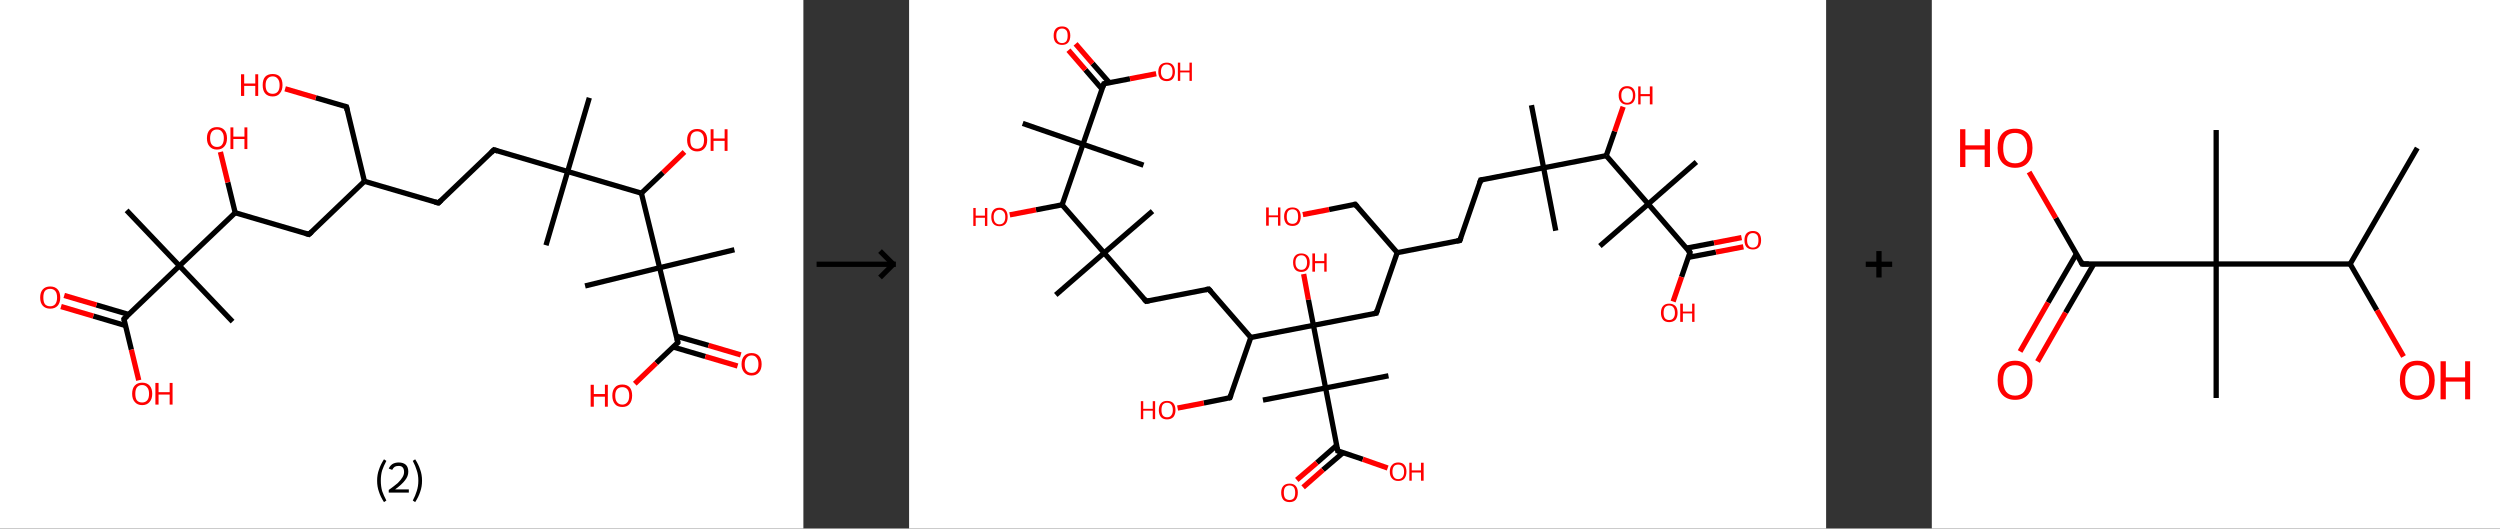 <?xml version='1.0' encoding='ASCII' standalone='yes'?>
<svg xmlns="http://www.w3.org/2000/svg" xmlns:xlink="http://www.w3.org/1999/xlink" version="1.1" width="946.0px" viewBox="0 0 946.0 200.0" height="200.0px">
  <rect x="0" y="0" width="946.0" height="200.0" fill="#333333" stroke="none"/>
  <g>
    <g transform="translate(0, 0) scale(1 1) "><!-- END OF HEADER -->
<rect style="opacity:1.0;fill:#FFFFFF;stroke:none" width="304.0" height="200.0" x="0.0" y="0.0"> </rect>
<path class="bond-0 atom-0 atom-1" d="M 223.0,37.0 L 214.8,64.9" style="fill:none;fill-rule:evenodd;stroke:#000000;stroke-width:2.0px;stroke-linecap:butt;stroke-linejoin:miter;stroke-opacity:1"/>
<path class="bond-1 atom-1 atom-2" d="M 214.8,64.9 L 206.6,92.8" style="fill:none;fill-rule:evenodd;stroke:#000000;stroke-width:2.0px;stroke-linecap:butt;stroke-linejoin:miter;stroke-opacity:1"/>
<path class="bond-2 atom-1 atom-3" d="M 214.8,64.9 L 186.9,56.7" style="fill:none;fill-rule:evenodd;stroke:#000000;stroke-width:2.0px;stroke-linecap:butt;stroke-linejoin:miter;stroke-opacity:1"/>
<path class="bond-3 atom-3 atom-4" d="M 186.9,56.7 L 165.9,76.8" style="fill:none;fill-rule:evenodd;stroke:#000000;stroke-width:2.0px;stroke-linecap:butt;stroke-linejoin:miter;stroke-opacity:1"/>
<path class="bond-4 atom-4 atom-5" d="M 165.9,76.8 L 137.9,68.6" style="fill:none;fill-rule:evenodd;stroke:#000000;stroke-width:2.0px;stroke-linecap:butt;stroke-linejoin:miter;stroke-opacity:1"/>
<path class="bond-5 atom-5 atom-6" d="M 137.9,68.6 L 131.1,40.4" style="fill:none;fill-rule:evenodd;stroke:#000000;stroke-width:2.0px;stroke-linecap:butt;stroke-linejoin:miter;stroke-opacity:1"/>
<path class="bond-6 atom-6 atom-7" d="M 131.1,40.4 L 119.5,37.0" style="fill:none;fill-rule:evenodd;stroke:#000000;stroke-width:2.0px;stroke-linecap:butt;stroke-linejoin:miter;stroke-opacity:1"/>
<path class="bond-6 atom-6 atom-7" d="M 119.5,37.0 L 107.9,33.6" style="fill:none;fill-rule:evenodd;stroke:#FF0000;stroke-width:2.0px;stroke-linecap:butt;stroke-linejoin:miter;stroke-opacity:1"/>
<path class="bond-7 atom-5 atom-8" d="M 137.9,68.6 L 116.9,88.7" style="fill:none;fill-rule:evenodd;stroke:#000000;stroke-width:2.0px;stroke-linecap:butt;stroke-linejoin:miter;stroke-opacity:1"/>
<path class="bond-8 atom-8 atom-9" d="M 116.9,88.7 L 89.0,80.5" style="fill:none;fill-rule:evenodd;stroke:#000000;stroke-width:2.0px;stroke-linecap:butt;stroke-linejoin:miter;stroke-opacity:1"/>
<path class="bond-9 atom-9 atom-10" d="M 89.0,80.5 L 86.2,69.0" style="fill:none;fill-rule:evenodd;stroke:#000000;stroke-width:2.0px;stroke-linecap:butt;stroke-linejoin:miter;stroke-opacity:1"/>
<path class="bond-9 atom-9 atom-10" d="M 86.2,69.0 L 83.4,57.5" style="fill:none;fill-rule:evenodd;stroke:#FF0000;stroke-width:2.0px;stroke-linecap:butt;stroke-linejoin:miter;stroke-opacity:1"/>
<path class="bond-10 atom-9 atom-11" d="M 89.0,80.5 L 67.9,100.6" style="fill:none;fill-rule:evenodd;stroke:#000000;stroke-width:2.0px;stroke-linecap:butt;stroke-linejoin:miter;stroke-opacity:1"/>
<path class="bond-11 atom-11 atom-12" d="M 67.9,100.6 L 88.0,121.7" style="fill:none;fill-rule:evenodd;stroke:#000000;stroke-width:2.0px;stroke-linecap:butt;stroke-linejoin:miter;stroke-opacity:1"/>
<path class="bond-12 atom-11 atom-13" d="M 67.9,100.6 L 47.9,79.6" style="fill:none;fill-rule:evenodd;stroke:#000000;stroke-width:2.0px;stroke-linecap:butt;stroke-linejoin:miter;stroke-opacity:1"/>
<path class="bond-13 atom-11 atom-14" d="M 67.9,100.6 L 46.9,120.7" style="fill:none;fill-rule:evenodd;stroke:#000000;stroke-width:2.0px;stroke-linecap:butt;stroke-linejoin:miter;stroke-opacity:1"/>
<path class="bond-14 atom-14 atom-15" d="M 48.7,119.0 L 36.5,115.4" style="fill:none;fill-rule:evenodd;stroke:#000000;stroke-width:2.0px;stroke-linecap:butt;stroke-linejoin:miter;stroke-opacity:1"/>
<path class="bond-14 atom-14 atom-15" d="M 36.5,115.4 L 24.3,111.8" style="fill:none;fill-rule:evenodd;stroke:#FF0000;stroke-width:2.0px;stroke-linecap:butt;stroke-linejoin:miter;stroke-opacity:1"/>
<path class="bond-14 atom-14 atom-15" d="M 47.5,123.2 L 35.3,119.6" style="fill:none;fill-rule:evenodd;stroke:#000000;stroke-width:2.0px;stroke-linecap:butt;stroke-linejoin:miter;stroke-opacity:1"/>
<path class="bond-14 atom-14 atom-15" d="M 35.3,119.6 L 23.1,116.0" style="fill:none;fill-rule:evenodd;stroke:#FF0000;stroke-width:2.0px;stroke-linecap:butt;stroke-linejoin:miter;stroke-opacity:1"/>
<path class="bond-15 atom-14 atom-16" d="M 46.9,120.7 L 49.7,132.3" style="fill:none;fill-rule:evenodd;stroke:#000000;stroke-width:2.0px;stroke-linecap:butt;stroke-linejoin:miter;stroke-opacity:1"/>
<path class="bond-15 atom-14 atom-16" d="M 49.7,132.3 L 52.5,143.9" style="fill:none;fill-rule:evenodd;stroke:#FF0000;stroke-width:2.0px;stroke-linecap:butt;stroke-linejoin:miter;stroke-opacity:1"/>
<path class="bond-16 atom-1 atom-17" d="M 214.8,64.9 L 242.7,73.1" style="fill:none;fill-rule:evenodd;stroke:#000000;stroke-width:2.0px;stroke-linecap:butt;stroke-linejoin:miter;stroke-opacity:1"/>
<path class="bond-17 atom-17 atom-18" d="M 242.7,73.1 L 250.9,65.3" style="fill:none;fill-rule:evenodd;stroke:#000000;stroke-width:2.0px;stroke-linecap:butt;stroke-linejoin:miter;stroke-opacity:1"/>
<path class="bond-17 atom-17 atom-18" d="M 250.9,65.3 L 259.0,57.5" style="fill:none;fill-rule:evenodd;stroke:#FF0000;stroke-width:2.0px;stroke-linecap:butt;stroke-linejoin:miter;stroke-opacity:1"/>
<path class="bond-18 atom-17 atom-19" d="M 242.7,73.1 L 249.6,101.3" style="fill:none;fill-rule:evenodd;stroke:#000000;stroke-width:2.0px;stroke-linecap:butt;stroke-linejoin:miter;stroke-opacity:1"/>
<path class="bond-19 atom-19 atom-20" d="M 249.6,101.3 L 221.4,108.2" style="fill:none;fill-rule:evenodd;stroke:#000000;stroke-width:2.0px;stroke-linecap:butt;stroke-linejoin:miter;stroke-opacity:1"/>
<path class="bond-20 atom-19 atom-21" d="M 249.6,101.3 L 277.9,94.5" style="fill:none;fill-rule:evenodd;stroke:#000000;stroke-width:2.0px;stroke-linecap:butt;stroke-linejoin:miter;stroke-opacity:1"/>
<path class="bond-21 atom-19 atom-22" d="M 249.6,101.3 L 256.5,129.6" style="fill:none;fill-rule:evenodd;stroke:#000000;stroke-width:2.0px;stroke-linecap:butt;stroke-linejoin:miter;stroke-opacity:1"/>
<path class="bond-22 atom-22 atom-23" d="M 254.7,131.3 L 266.9,134.9" style="fill:none;fill-rule:evenodd;stroke:#000000;stroke-width:2.0px;stroke-linecap:butt;stroke-linejoin:miter;stroke-opacity:1"/>
<path class="bond-22 atom-22 atom-23" d="M 266.9,134.9 L 279.1,138.5" style="fill:none;fill-rule:evenodd;stroke:#FF0000;stroke-width:2.0px;stroke-linecap:butt;stroke-linejoin:miter;stroke-opacity:1"/>
<path class="bond-22 atom-22 atom-23" d="M 255.9,127.2 L 268.1,130.7" style="fill:none;fill-rule:evenodd;stroke:#000000;stroke-width:2.0px;stroke-linecap:butt;stroke-linejoin:miter;stroke-opacity:1"/>
<path class="bond-22 atom-22 atom-23" d="M 268.1,130.7 L 280.3,134.3" style="fill:none;fill-rule:evenodd;stroke:#FF0000;stroke-width:2.0px;stroke-linecap:butt;stroke-linejoin:miter;stroke-opacity:1"/>
<path class="bond-23 atom-22 atom-24" d="M 256.5,129.6 L 248.3,137.4" style="fill:none;fill-rule:evenodd;stroke:#000000;stroke-width:2.0px;stroke-linecap:butt;stroke-linejoin:miter;stroke-opacity:1"/>
<path class="bond-23 atom-22 atom-24" d="M 248.3,137.4 L 240.2,145.2" style="fill:none;fill-rule:evenodd;stroke:#FF0000;stroke-width:2.0px;stroke-linecap:butt;stroke-linejoin:miter;stroke-opacity:1"/>
<path d="M 188.3,57.1 L 186.9,56.7 L 185.9,57.7" style="fill:none;stroke:#000000;stroke-width:2.0px;stroke-linecap:butt;stroke-linejoin:miter;stroke-opacity:1;"/>
<path d="M 166.9,75.8 L 165.9,76.8 L 164.5,76.4" style="fill:none;stroke:#000000;stroke-width:2.0px;stroke-linecap:butt;stroke-linejoin:miter;stroke-opacity:1;"/>
<path d="M 131.4,41.8 L 131.1,40.4 L 130.5,40.2" style="fill:none;stroke:#000000;stroke-width:2.0px;stroke-linecap:butt;stroke-linejoin:miter;stroke-opacity:1;"/>
<path d="M 118.0,87.7 L 116.9,88.7 L 115.5,88.3" style="fill:none;stroke:#000000;stroke-width:2.0px;stroke-linecap:butt;stroke-linejoin:miter;stroke-opacity:1;"/>
<path d="M 48.0,119.7 L 46.9,120.7 L 47.0,121.3" style="fill:none;stroke:#000000;stroke-width:2.0px;stroke-linecap:butt;stroke-linejoin:miter;stroke-opacity:1;"/>
<path d="M 256.2,128.2 L 256.5,129.6 L 256.1,130.0" style="fill:none;stroke:#000000;stroke-width:2.0px;stroke-linecap:butt;stroke-linejoin:miter;stroke-opacity:1;"/>
<path class="atom-7" d="M 91.2 28.1 L 92.4 28.1 L 92.4 31.6 L 96.6 31.6 L 96.6 28.1 L 97.7 28.1 L 97.7 36.3 L 96.6 36.3 L 96.6 32.5 L 92.4 32.5 L 92.4 36.3 L 91.2 36.3 L 91.2 28.1 " fill="#FF0000"/>
<path class="atom-7" d="M 99.4 32.2 Q 99.4 30.2, 100.3 29.1 Q 101.3 28.0, 103.2 28.0 Q 105.0 28.0, 106.0 29.1 Q 106.9 30.2, 106.9 32.2 Q 106.9 34.2, 105.9 35.3 Q 105.0 36.5, 103.2 36.5 Q 101.3 36.5, 100.3 35.3 Q 99.4 34.2, 99.4 32.2 M 103.2 35.5 Q 104.4 35.5, 105.1 34.7 Q 105.8 33.9, 105.8 32.2 Q 105.8 30.6, 105.1 29.8 Q 104.4 28.9, 103.2 28.9 Q 101.9 28.9, 101.2 29.8 Q 100.5 30.6, 100.5 32.2 Q 100.5 33.9, 101.2 34.7 Q 101.9 35.5, 103.2 35.5 " fill="#FF0000"/>
<path class="atom-10" d="M 78.3 52.3 Q 78.3 50.3, 79.3 49.2 Q 80.3 48.1, 82.1 48.1 Q 83.9 48.1, 84.9 49.2 Q 85.9 50.3, 85.9 52.3 Q 85.9 54.3, 84.9 55.4 Q 83.9 56.6, 82.1 56.6 Q 80.3 56.6, 79.3 55.4 Q 78.3 54.3, 78.3 52.3 M 82.1 55.6 Q 83.4 55.6, 84.0 54.8 Q 84.7 53.9, 84.7 52.3 Q 84.7 50.7, 84.0 49.9 Q 83.4 49.0, 82.1 49.0 Q 80.9 49.0, 80.2 49.8 Q 79.5 50.7, 79.5 52.3 Q 79.5 54.0, 80.2 54.8 Q 80.9 55.6, 82.1 55.6 " fill="#FF0000"/>
<path class="atom-10" d="M 87.2 48.2 L 88.3 48.2 L 88.3 51.7 L 92.5 51.7 L 92.5 48.2 L 93.6 48.2 L 93.6 56.4 L 92.5 56.4 L 92.5 52.6 L 88.3 52.6 L 88.3 56.4 L 87.2 56.4 L 87.2 48.2 " fill="#FF0000"/>
<path class="atom-15" d="M 15.2 112.6 Q 15.2 110.6, 16.2 109.5 Q 17.2 108.4, 19.0 108.4 Q 20.8 108.4, 21.8 109.5 Q 22.8 110.6, 22.8 112.6 Q 22.8 114.6, 21.8 115.7 Q 20.8 116.8, 19.0 116.8 Q 17.2 116.8, 16.2 115.7 Q 15.2 114.6, 15.2 112.6 M 19.0 115.9 Q 20.2 115.9, 20.9 115.1 Q 21.6 114.2, 21.6 112.6 Q 21.6 110.9, 20.9 110.1 Q 20.2 109.3, 19.0 109.3 Q 17.7 109.3, 17.0 110.1 Q 16.4 110.9, 16.4 112.6 Q 16.4 114.2, 17.0 115.1 Q 17.7 115.9, 19.0 115.9 " fill="#FF0000"/>
<path class="atom-16" d="M 50.0 149.0 Q 50.0 147.0, 51.0 145.9 Q 52.0 144.8, 53.8 144.8 Q 55.6 144.8, 56.6 145.9 Q 57.6 147.0, 57.6 149.0 Q 57.6 151.0, 56.6 152.1 Q 55.6 153.3, 53.8 153.3 Q 52.0 153.3, 51.0 152.1 Q 50.0 151.0, 50.0 149.0 M 53.8 152.3 Q 55.0 152.3, 55.7 151.5 Q 56.4 150.7, 56.4 149.0 Q 56.4 147.4, 55.7 146.6 Q 55.0 145.7, 53.8 145.7 Q 52.5 145.7, 51.8 146.6 Q 51.2 147.4, 51.2 149.0 Q 51.2 150.7, 51.8 151.5 Q 52.5 152.3, 53.8 152.3 " fill="#FF0000"/>
<path class="atom-16" d="M 58.8 144.9 L 60.0 144.9 L 60.0 148.4 L 64.2 148.4 L 64.2 144.9 L 65.3 144.9 L 65.3 153.1 L 64.2 153.1 L 64.2 149.3 L 60.0 149.3 L 60.0 153.1 L 58.8 153.1 L 58.8 144.9 " fill="#FF0000"/>
<path class="atom-18" d="M 260.0 53.0 Q 260.0 51.0, 261.0 49.9 Q 262.0 48.8, 263.8 48.8 Q 265.6 48.8, 266.6 49.9 Q 267.6 51.0, 267.6 53.0 Q 267.6 55.0, 266.6 56.1 Q 265.6 57.3, 263.8 57.3 Q 262.0 57.3, 261.0 56.1 Q 260.0 55.0, 260.0 53.0 M 263.8 56.3 Q 265.0 56.3, 265.7 55.5 Q 266.4 54.7, 266.4 53.0 Q 266.4 51.4, 265.7 50.6 Q 265.0 49.7, 263.8 49.7 Q 262.5 49.7, 261.8 50.6 Q 261.2 51.4, 261.2 53.0 Q 261.2 54.7, 261.8 55.5 Q 262.5 56.3, 263.8 56.3 " fill="#FF0000"/>
<path class="atom-18" d="M 268.9 48.9 L 270.0 48.9 L 270.0 52.4 L 274.2 52.4 L 274.2 48.9 L 275.3 48.9 L 275.3 57.1 L 274.2 57.1 L 274.2 53.3 L 270.0 53.3 L 270.0 57.1 L 268.9 57.1 L 268.9 48.9 " fill="#FF0000"/>
<path class="atom-23" d="M 280.6 137.8 Q 280.6 135.8, 281.6 134.7 Q 282.6 133.6, 284.4 133.6 Q 286.2 133.6, 287.2 134.7 Q 288.2 135.8, 288.2 137.8 Q 288.2 139.8, 287.2 140.9 Q 286.2 142.1, 284.4 142.1 Q 282.6 142.1, 281.6 140.9 Q 280.6 139.8, 280.6 137.8 M 284.4 141.1 Q 285.7 141.1, 286.3 140.3 Q 287.0 139.5, 287.0 137.8 Q 287.0 136.2, 286.3 135.4 Q 285.7 134.5, 284.4 134.5 Q 283.2 134.5, 282.5 135.4 Q 281.8 136.2, 281.8 137.8 Q 281.8 139.5, 282.5 140.3 Q 283.2 141.1, 284.4 141.1 " fill="#FF0000"/>
<path class="atom-24" d="M 223.5 145.6 L 224.7 145.6 L 224.7 149.1 L 228.9 149.1 L 228.9 145.6 L 230.0 145.6 L 230.0 153.9 L 228.9 153.9 L 228.9 150.1 L 224.7 150.1 L 224.7 153.9 L 223.5 153.9 L 223.5 145.6 " fill="#FF0000"/>
<path class="atom-24" d="M 231.7 149.7 Q 231.7 147.7, 232.7 146.6 Q 233.6 145.5, 235.5 145.5 Q 237.3 145.5, 238.3 146.6 Q 239.2 147.7, 239.2 149.7 Q 239.2 151.7, 238.2 152.9 Q 237.3 154.0, 235.5 154.0 Q 233.6 154.0, 232.7 152.9 Q 231.7 151.7, 231.7 149.7 M 235.5 153.1 Q 236.7 153.1, 237.4 152.2 Q 238.1 151.4, 238.1 149.7 Q 238.1 148.1, 237.4 147.3 Q 236.7 146.5, 235.5 146.5 Q 234.2 146.5, 233.5 147.3 Q 232.8 148.1, 232.8 149.7 Q 232.8 151.4, 233.5 152.2 Q 234.2 153.1, 235.5 153.1 " fill="#FF0000"/>
<path class="legend" d="M 142.7 181.9 Q 142.7 179.6, 143.4 177.7 Q 144.0 175.8, 145.3 173.8 L 146.2 174.4 Q 145.2 176.3, 144.6 178.0 Q 144.1 179.7, 144.1 181.9 Q 144.1 184.0, 144.6 185.8 Q 145.2 187.5, 146.2 189.4 L 145.3 190.0 Q 144.0 188.0, 143.4 186.1 Q 142.7 184.2, 142.7 181.9 " fill="#000000"/>
<path class="legend" d="M 147.1 177.3 Q 147.6 176.2, 148.5 175.6 Q 149.5 175.0, 150.9 175.0 Q 152.6 175.0, 153.6 175.9 Q 154.5 176.8, 154.5 178.5 Q 154.5 180.2, 153.3 181.7 Q 152.1 183.3, 149.5 185.2 L 154.7 185.2 L 154.7 186.4 L 147.1 186.4 L 147.1 185.4 Q 149.2 183.9, 150.5 182.8 Q 151.7 181.6, 152.3 180.6 Q 152.9 179.6, 152.9 178.6 Q 152.9 177.5, 152.4 176.9 Q 151.9 176.3, 150.9 176.3 Q 150.0 176.3, 149.4 176.6 Q 148.8 177.0, 148.4 177.8 L 147.1 177.3 " fill="#000000"/>
<path class="legend" d="M 159.7 181.9 Q 159.7 184.2, 159.0 186.1 Q 158.4 188.0, 157.1 190.0 L 156.2 189.4 Q 157.2 187.5, 157.7 185.8 Q 158.3 184.0, 158.3 181.9 Q 158.3 179.7, 157.7 178.0 Q 157.2 176.3, 156.2 174.4 L 157.1 173.8 Q 158.4 175.8, 159.0 177.7 Q 159.7 179.6, 159.7 181.9 " fill="#000000"/>
</g>
    <g transform="translate(304.0, 0) scale(1 1) "><line x1="5" y1="100" x2="35" y2="100" style="stroke:rgb(0,0,0);stroke-width:2"/>
  <line x1="34" y1="100" x2="29" y2="95" style="stroke:rgb(0,0,0);stroke-width:2"/>
  <line x1="34" y1="100" x2="29" y2="105" style="stroke:rgb(0,0,0);stroke-width:2"/>
</g>
    <g transform="translate(344.0, 0) scale(1 1) "><!-- END OF HEADER -->
<rect style="opacity:1.0;fill:#FFFFFF;stroke:none" width="347.0" height="200.0" x="0.0" y="0.0"> </rect>
<path class="bond-0 atom-0 atom-1" d="M 235.5,39.8 L 240.1,63.5" style="fill:none;fill-rule:evenodd;stroke:#000000;stroke-width:2.0px;stroke-linecap:butt;stroke-linejoin:miter;stroke-opacity:1"/>
<path class="bond-1 atom-1 atom-2" d="M 240.1,63.5 L 244.7,87.3" style="fill:none;fill-rule:evenodd;stroke:#000000;stroke-width:2.0px;stroke-linecap:butt;stroke-linejoin:miter;stroke-opacity:1"/>
<path class="bond-2 atom-1 atom-3" d="M 240.1,63.5 L 216.3,68.1" style="fill:none;fill-rule:evenodd;stroke:#000000;stroke-width:2.0px;stroke-linecap:butt;stroke-linejoin:miter;stroke-opacity:1"/>
<path class="bond-3 atom-3 atom-4" d="M 216.3,68.1 L 208.4,91.0" style="fill:none;fill-rule:evenodd;stroke:#000000;stroke-width:2.0px;stroke-linecap:butt;stroke-linejoin:miter;stroke-opacity:1"/>
<path class="bond-4 atom-4 atom-5" d="M 208.4,91.0 L 184.7,95.6" style="fill:none;fill-rule:evenodd;stroke:#000000;stroke-width:2.0px;stroke-linecap:butt;stroke-linejoin:miter;stroke-opacity:1"/>
<path class="bond-5 atom-5 atom-6" d="M 184.7,95.6 L 168.8,77.3" style="fill:none;fill-rule:evenodd;stroke:#000000;stroke-width:2.0px;stroke-linecap:butt;stroke-linejoin:miter;stroke-opacity:1"/>
<path class="bond-6 atom-6 atom-7" d="M 168.8,77.3 L 158.9,79.3" style="fill:none;fill-rule:evenodd;stroke:#000000;stroke-width:2.0px;stroke-linecap:butt;stroke-linejoin:miter;stroke-opacity:1"/>
<path class="bond-6 atom-6 atom-7" d="M 158.9,79.3 L 149.0,81.2" style="fill:none;fill-rule:evenodd;stroke:#FF0000;stroke-width:2.0px;stroke-linecap:butt;stroke-linejoin:miter;stroke-opacity:1"/>
<path class="bond-7 atom-5 atom-8" d="M 184.7,95.6 L 176.8,118.5" style="fill:none;fill-rule:evenodd;stroke:#000000;stroke-width:2.0px;stroke-linecap:butt;stroke-linejoin:miter;stroke-opacity:1"/>
<path class="bond-8 atom-8 atom-9" d="M 176.8,118.5 L 153.0,123.1" style="fill:none;fill-rule:evenodd;stroke:#000000;stroke-width:2.0px;stroke-linecap:butt;stroke-linejoin:miter;stroke-opacity:1"/>
<path class="bond-9 atom-9 atom-10" d="M 153.0,123.1 L 151.1,113.4" style="fill:none;fill-rule:evenodd;stroke:#000000;stroke-width:2.0px;stroke-linecap:butt;stroke-linejoin:miter;stroke-opacity:1"/>
<path class="bond-9 atom-9 atom-10" d="M 151.1,113.4 L 149.3,103.7" style="fill:none;fill-rule:evenodd;stroke:#FF0000;stroke-width:2.0px;stroke-linecap:butt;stroke-linejoin:miter;stroke-opacity:1"/>
<path class="bond-10 atom-9 atom-11" d="M 153.0,123.1 L 129.3,127.7" style="fill:none;fill-rule:evenodd;stroke:#000000;stroke-width:2.0px;stroke-linecap:butt;stroke-linejoin:miter;stroke-opacity:1"/>
<path class="bond-11 atom-11 atom-12" d="M 129.3,127.7 L 121.4,150.5" style="fill:none;fill-rule:evenodd;stroke:#000000;stroke-width:2.0px;stroke-linecap:butt;stroke-linejoin:miter;stroke-opacity:1"/>
<path class="bond-12 atom-12 atom-13" d="M 121.4,150.5 L 111.5,152.5" style="fill:none;fill-rule:evenodd;stroke:#000000;stroke-width:2.0px;stroke-linecap:butt;stroke-linejoin:miter;stroke-opacity:1"/>
<path class="bond-12 atom-12 atom-13" d="M 111.5,152.5 L 101.6,154.4" style="fill:none;fill-rule:evenodd;stroke:#FF0000;stroke-width:2.0px;stroke-linecap:butt;stroke-linejoin:miter;stroke-opacity:1"/>
<path class="bond-13 atom-11 atom-14" d="M 129.3,127.7 L 113.4,109.4" style="fill:none;fill-rule:evenodd;stroke:#000000;stroke-width:2.0px;stroke-linecap:butt;stroke-linejoin:miter;stroke-opacity:1"/>
<path class="bond-14 atom-14 atom-15" d="M 113.4,109.4 L 89.7,114.0" style="fill:none;fill-rule:evenodd;stroke:#000000;stroke-width:2.0px;stroke-linecap:butt;stroke-linejoin:miter;stroke-opacity:1"/>
<path class="bond-15 atom-15 atom-16" d="M 89.7,114.0 L 73.8,95.7" style="fill:none;fill-rule:evenodd;stroke:#000000;stroke-width:2.0px;stroke-linecap:butt;stroke-linejoin:miter;stroke-opacity:1"/>
<path class="bond-16 atom-16 atom-17" d="M 73.8,95.7 L 92.1,79.9" style="fill:none;fill-rule:evenodd;stroke:#000000;stroke-width:2.0px;stroke-linecap:butt;stroke-linejoin:miter;stroke-opacity:1"/>
<path class="bond-17 atom-16 atom-18" d="M 73.8,95.7 L 55.5,111.6" style="fill:none;fill-rule:evenodd;stroke:#000000;stroke-width:2.0px;stroke-linecap:butt;stroke-linejoin:miter;stroke-opacity:1"/>
<path class="bond-18 atom-16 atom-19" d="M 73.8,95.7 L 57.9,77.5" style="fill:none;fill-rule:evenodd;stroke:#000000;stroke-width:2.0px;stroke-linecap:butt;stroke-linejoin:miter;stroke-opacity:1"/>
<path class="bond-19 atom-19 atom-20" d="M 57.9,77.5 L 48.0,79.4" style="fill:none;fill-rule:evenodd;stroke:#000000;stroke-width:2.0px;stroke-linecap:butt;stroke-linejoin:miter;stroke-opacity:1"/>
<path class="bond-19 atom-19 atom-20" d="M 48.0,79.4 L 38.1,81.3" style="fill:none;fill-rule:evenodd;stroke:#FF0000;stroke-width:2.0px;stroke-linecap:butt;stroke-linejoin:miter;stroke-opacity:1"/>
<path class="bond-20 atom-19 atom-21" d="M 57.9,77.5 L 65.8,54.6" style="fill:none;fill-rule:evenodd;stroke:#000000;stroke-width:2.0px;stroke-linecap:butt;stroke-linejoin:miter;stroke-opacity:1"/>
<path class="bond-21 atom-21 atom-22" d="M 65.8,54.6 L 88.7,62.5" style="fill:none;fill-rule:evenodd;stroke:#000000;stroke-width:2.0px;stroke-linecap:butt;stroke-linejoin:miter;stroke-opacity:1"/>
<path class="bond-22 atom-21 atom-23" d="M 65.8,54.6 L 43.0,46.7" style="fill:none;fill-rule:evenodd;stroke:#000000;stroke-width:2.0px;stroke-linecap:butt;stroke-linejoin:miter;stroke-opacity:1"/>
<path class="bond-23 atom-21 atom-24" d="M 65.8,54.6 L 73.7,31.7" style="fill:none;fill-rule:evenodd;stroke:#000000;stroke-width:2.0px;stroke-linecap:butt;stroke-linejoin:miter;stroke-opacity:1"/>
<path class="bond-24 atom-24 atom-25" d="M 75.8,31.3 L 69.4,24.0" style="fill:none;fill-rule:evenodd;stroke:#000000;stroke-width:2.0px;stroke-linecap:butt;stroke-linejoin:miter;stroke-opacity:1"/>
<path class="bond-24 atom-24 atom-25" d="M 69.4,24.0 L 63.0,16.6" style="fill:none;fill-rule:evenodd;stroke:#FF0000;stroke-width:2.0px;stroke-linecap:butt;stroke-linejoin:miter;stroke-opacity:1"/>
<path class="bond-24 atom-24 atom-25" d="M 73.0,33.7 L 66.7,26.4" style="fill:none;fill-rule:evenodd;stroke:#000000;stroke-width:2.0px;stroke-linecap:butt;stroke-linejoin:miter;stroke-opacity:1"/>
<path class="bond-24 atom-24 atom-25" d="M 66.7,26.4 L 60.3,19.0" style="fill:none;fill-rule:evenodd;stroke:#FF0000;stroke-width:2.0px;stroke-linecap:butt;stroke-linejoin:miter;stroke-opacity:1"/>
<path class="bond-25 atom-24 atom-26" d="M 73.7,31.7 L 83.6,29.8" style="fill:none;fill-rule:evenodd;stroke:#000000;stroke-width:2.0px;stroke-linecap:butt;stroke-linejoin:miter;stroke-opacity:1"/>
<path class="bond-25 atom-24 atom-26" d="M 83.6,29.8 L 93.5,27.9" style="fill:none;fill-rule:evenodd;stroke:#FF0000;stroke-width:2.0px;stroke-linecap:butt;stroke-linejoin:miter;stroke-opacity:1"/>
<path class="bond-26 atom-9 atom-27" d="M 153.0,123.1 L 157.6,146.8" style="fill:none;fill-rule:evenodd;stroke:#000000;stroke-width:2.0px;stroke-linecap:butt;stroke-linejoin:miter;stroke-opacity:1"/>
<path class="bond-27 atom-27 atom-28" d="M 157.6,146.8 L 181.4,142.2" style="fill:none;fill-rule:evenodd;stroke:#000000;stroke-width:2.0px;stroke-linecap:butt;stroke-linejoin:miter;stroke-opacity:1"/>
<path class="bond-28 atom-27 atom-29" d="M 157.6,146.8 L 133.9,151.4" style="fill:none;fill-rule:evenodd;stroke:#000000;stroke-width:2.0px;stroke-linecap:butt;stroke-linejoin:miter;stroke-opacity:1"/>
<path class="bond-29 atom-27 atom-30" d="M 157.6,146.8 L 162.2,170.6" style="fill:none;fill-rule:evenodd;stroke:#000000;stroke-width:2.0px;stroke-linecap:butt;stroke-linejoin:miter;stroke-opacity:1"/>
<path class="bond-30 atom-30 atom-31" d="M 161.8,168.5 L 154.3,175.1" style="fill:none;fill-rule:evenodd;stroke:#000000;stroke-width:2.0px;stroke-linecap:butt;stroke-linejoin:miter;stroke-opacity:1"/>
<path class="bond-30 atom-30 atom-31" d="M 154.3,175.1 L 146.7,181.6" style="fill:none;fill-rule:evenodd;stroke:#FF0000;stroke-width:2.0px;stroke-linecap:butt;stroke-linejoin:miter;stroke-opacity:1"/>
<path class="bond-30 atom-30 atom-31" d="M 164.2,171.3 L 156.6,177.8" style="fill:none;fill-rule:evenodd;stroke:#000000;stroke-width:2.0px;stroke-linecap:butt;stroke-linejoin:miter;stroke-opacity:1"/>
<path class="bond-30 atom-30 atom-31" d="M 156.6,177.8 L 149.1,184.4" style="fill:none;fill-rule:evenodd;stroke:#FF0000;stroke-width:2.0px;stroke-linecap:butt;stroke-linejoin:miter;stroke-opacity:1"/>
<path class="bond-31 atom-30 atom-32" d="M 162.2,170.6 L 171.7,173.8" style="fill:none;fill-rule:evenodd;stroke:#000000;stroke-width:2.0px;stroke-linecap:butt;stroke-linejoin:miter;stroke-opacity:1"/>
<path class="bond-31 atom-30 atom-32" d="M 171.7,173.8 L 181.1,177.1" style="fill:none;fill-rule:evenodd;stroke:#FF0000;stroke-width:2.0px;stroke-linecap:butt;stroke-linejoin:miter;stroke-opacity:1"/>
<path class="bond-32 atom-1 atom-33" d="M 240.1,63.5 L 263.8,58.9" style="fill:none;fill-rule:evenodd;stroke:#000000;stroke-width:2.0px;stroke-linecap:butt;stroke-linejoin:miter;stroke-opacity:1"/>
<path class="bond-33 atom-33 atom-34" d="M 263.8,58.9 L 267.0,49.7" style="fill:none;fill-rule:evenodd;stroke:#000000;stroke-width:2.0px;stroke-linecap:butt;stroke-linejoin:miter;stroke-opacity:1"/>
<path class="bond-33 atom-33 atom-34" d="M 267.0,49.7 L 270.2,40.4" style="fill:none;fill-rule:evenodd;stroke:#FF0000;stroke-width:2.0px;stroke-linecap:butt;stroke-linejoin:miter;stroke-opacity:1"/>
<path class="bond-34 atom-33 atom-35" d="M 263.8,58.9 L 279.7,77.2" style="fill:none;fill-rule:evenodd;stroke:#000000;stroke-width:2.0px;stroke-linecap:butt;stroke-linejoin:miter;stroke-opacity:1"/>
<path class="bond-35 atom-35 atom-36" d="M 279.7,77.2 L 261.4,93.1" style="fill:none;fill-rule:evenodd;stroke:#000000;stroke-width:2.0px;stroke-linecap:butt;stroke-linejoin:miter;stroke-opacity:1"/>
<path class="bond-36 atom-35 atom-37" d="M 279.7,77.2 L 297.9,61.3" style="fill:none;fill-rule:evenodd;stroke:#000000;stroke-width:2.0px;stroke-linecap:butt;stroke-linejoin:miter;stroke-opacity:1"/>
<path class="bond-37 atom-35 atom-38" d="M 279.7,77.2 L 295.5,95.5" style="fill:none;fill-rule:evenodd;stroke:#000000;stroke-width:2.0px;stroke-linecap:butt;stroke-linejoin:miter;stroke-opacity:1"/>
<path class="bond-38 atom-38 atom-39" d="M 294.8,97.4 L 305.3,95.4" style="fill:none;fill-rule:evenodd;stroke:#000000;stroke-width:2.0px;stroke-linecap:butt;stroke-linejoin:miter;stroke-opacity:1"/>
<path class="bond-38 atom-38 atom-39" d="M 305.3,95.4 L 315.7,93.4" style="fill:none;fill-rule:evenodd;stroke:#FF0000;stroke-width:2.0px;stroke-linecap:butt;stroke-linejoin:miter;stroke-opacity:1"/>
<path class="bond-38 atom-38 atom-39" d="M 294.1,93.9 L 304.6,91.9" style="fill:none;fill-rule:evenodd;stroke:#000000;stroke-width:2.0px;stroke-linecap:butt;stroke-linejoin:miter;stroke-opacity:1"/>
<path class="bond-38 atom-38 atom-39" d="M 304.6,91.9 L 315.0,89.9" style="fill:none;fill-rule:evenodd;stroke:#FF0000;stroke-width:2.0px;stroke-linecap:butt;stroke-linejoin:miter;stroke-opacity:1"/>
<path class="bond-39 atom-38 atom-40" d="M 295.5,95.5 L 292.3,104.8" style="fill:none;fill-rule:evenodd;stroke:#000000;stroke-width:2.0px;stroke-linecap:butt;stroke-linejoin:miter;stroke-opacity:1"/>
<path class="bond-39 atom-38 atom-40" d="M 292.3,104.8 L 289.1,114.1" style="fill:none;fill-rule:evenodd;stroke:#FF0000;stroke-width:2.0px;stroke-linecap:butt;stroke-linejoin:miter;stroke-opacity:1"/>
<path d="M 217.5,67.9 L 216.3,68.1 L 215.9,69.3" style="fill:none;stroke:#000000;stroke-width:2.0px;stroke-linecap:butt;stroke-linejoin:miter;stroke-opacity:1;"/>
<path d="M 208.8,89.9 L 208.4,91.0 L 207.2,91.2" style="fill:none;stroke:#000000;stroke-width:2.0px;stroke-linecap:butt;stroke-linejoin:miter;stroke-opacity:1;"/>
<path d="M 169.6,78.2 L 168.8,77.3 L 168.3,77.4" style="fill:none;stroke:#000000;stroke-width:2.0px;stroke-linecap:butt;stroke-linejoin:miter;stroke-opacity:1;"/>
<path d="M 177.2,117.3 L 176.8,118.5 L 175.6,118.7" style="fill:none;stroke:#000000;stroke-width:2.0px;stroke-linecap:butt;stroke-linejoin:miter;stroke-opacity:1;"/>
<path d="M 121.8,149.4 L 121.4,150.5 L 120.9,150.6" style="fill:none;stroke:#000000;stroke-width:2.0px;stroke-linecap:butt;stroke-linejoin:miter;stroke-opacity:1;"/>
<path d="M 114.2,110.3 L 113.4,109.4 L 112.2,109.6" style="fill:none;stroke:#000000;stroke-width:2.0px;stroke-linecap:butt;stroke-linejoin:miter;stroke-opacity:1;"/>
<path d="M 90.9,113.8 L 89.7,114.0 L 88.9,113.1" style="fill:none;stroke:#000000;stroke-width:2.0px;stroke-linecap:butt;stroke-linejoin:miter;stroke-opacity:1;"/>
<path d="M 73.3,32.9 L 73.7,31.7 L 74.2,31.6" style="fill:none;stroke:#000000;stroke-width:2.0px;stroke-linecap:butt;stroke-linejoin:miter;stroke-opacity:1;"/>
<path d="M 162.0,169.4 L 162.2,170.6 L 162.7,170.7" style="fill:none;stroke:#000000;stroke-width:2.0px;stroke-linecap:butt;stroke-linejoin:miter;stroke-opacity:1;"/>
<path d="M 294.7,94.6 L 295.5,95.5 L 295.4,95.9" style="fill:none;stroke:#000000;stroke-width:2.0px;stroke-linecap:butt;stroke-linejoin:miter;stroke-opacity:1;"/>
<path class="atom-7" d="M 135.1 78.5 L 136.1 78.5 L 136.1 81.5 L 139.6 81.5 L 139.6 78.5 L 140.5 78.5 L 140.5 85.4 L 139.6 85.4 L 139.6 82.2 L 136.1 82.2 L 136.1 85.4 L 135.1 85.4 L 135.1 78.5 " fill="#FF0000"/>
<path class="atom-7" d="M 141.9 82.0 Q 141.9 80.3, 142.7 79.4 Q 143.5 78.5, 145.1 78.5 Q 146.6 78.5, 147.4 79.4 Q 148.2 80.3, 148.2 82.0 Q 148.2 83.6, 147.4 84.6 Q 146.6 85.5, 145.1 85.5 Q 143.5 85.5, 142.7 84.6 Q 141.9 83.6, 141.9 82.0 M 145.1 84.7 Q 146.1 84.7, 146.7 84.0 Q 147.2 83.3, 147.2 82.0 Q 147.2 80.6, 146.7 79.9 Q 146.1 79.2, 145.1 79.2 Q 144.0 79.2, 143.4 79.9 Q 142.9 80.6, 142.9 82.0 Q 142.9 83.3, 143.4 84.0 Q 144.0 84.7, 145.1 84.7 " fill="#FF0000"/>
<path class="atom-10" d="M 145.3 99.3 Q 145.3 97.7, 146.1 96.8 Q 146.9 95.9, 148.4 95.9 Q 149.9 95.9, 150.8 96.8 Q 151.6 97.7, 151.6 99.3 Q 151.6 101.0, 150.7 102.0 Q 149.9 102.9, 148.4 102.9 Q 146.9 102.9, 146.1 102.0 Q 145.3 101.0, 145.3 99.3 M 148.4 102.1 Q 149.5 102.1, 150.0 101.4 Q 150.6 100.7, 150.6 99.3 Q 150.6 98.0, 150.0 97.3 Q 149.5 96.6, 148.4 96.6 Q 147.4 96.6, 146.8 97.3 Q 146.2 98.0, 146.2 99.3 Q 146.2 100.7, 146.8 101.4 Q 147.4 102.1, 148.4 102.1 " fill="#FF0000"/>
<path class="atom-10" d="M 152.6 95.9 L 153.6 95.9 L 153.6 98.8 L 157.1 98.8 L 157.1 95.9 L 158.0 95.9 L 158.0 102.8 L 157.1 102.8 L 157.1 99.6 L 153.6 99.6 L 153.6 102.8 L 152.6 102.8 L 152.6 95.9 " fill="#FF0000"/>
<path class="atom-13" d="M 87.7 151.8 L 88.6 151.8 L 88.6 154.7 L 92.2 154.7 L 92.2 151.8 L 93.1 151.8 L 93.1 158.6 L 92.2 158.6 L 92.2 155.4 L 88.6 155.4 L 88.6 158.6 L 87.7 158.6 L 87.7 151.8 " fill="#FF0000"/>
<path class="atom-13" d="M 94.5 155.2 Q 94.5 153.5, 95.3 152.6 Q 96.1 151.7, 97.6 151.7 Q 99.2 151.7, 100.0 152.6 Q 100.8 153.5, 100.8 155.2 Q 100.8 156.8, 100.0 157.8 Q 99.1 158.7, 97.6 158.7 Q 96.1 158.7, 95.3 157.8 Q 94.5 156.8, 94.5 155.2 M 97.6 157.9 Q 98.7 157.9, 99.2 157.2 Q 99.8 156.5, 99.8 155.2 Q 99.8 153.8, 99.2 153.1 Q 98.7 152.4, 97.6 152.4 Q 96.6 152.4, 96.0 153.1 Q 95.5 153.8, 95.5 155.2 Q 95.5 156.5, 96.0 157.2 Q 96.6 157.9, 97.6 157.9 " fill="#FF0000"/>
<path class="atom-20" d="M 24.3 78.7 L 25.2 78.7 L 25.2 81.6 L 28.7 81.6 L 28.7 78.7 L 29.6 78.7 L 29.6 85.5 L 28.7 85.5 L 28.7 82.4 L 25.2 82.4 L 25.2 85.5 L 24.3 85.5 L 24.3 78.7 " fill="#FF0000"/>
<path class="atom-20" d="M 31.1 82.1 Q 31.1 80.4, 31.9 79.5 Q 32.7 78.6, 34.2 78.6 Q 35.7 78.6, 36.5 79.5 Q 37.3 80.4, 37.3 82.1 Q 37.3 83.8, 36.5 84.7 Q 35.7 85.6, 34.2 85.6 Q 32.7 85.6, 31.9 84.7 Q 31.1 83.8, 31.1 82.1 M 34.2 84.9 Q 35.2 84.9, 35.8 84.2 Q 36.4 83.5, 36.4 82.1 Q 36.4 80.7, 35.8 80.1 Q 35.2 79.4, 34.2 79.4 Q 33.2 79.4, 32.6 80.1 Q 32.0 80.7, 32.0 82.1 Q 32.0 83.5, 32.6 84.2 Q 33.2 84.9, 34.2 84.9 " fill="#FF0000"/>
<path class="atom-25" d="M 54.7 13.5 Q 54.7 11.8, 55.5 10.9 Q 56.3 10.0, 57.9 10.0 Q 59.4 10.0, 60.2 10.9 Q 61.0 11.8, 61.0 13.5 Q 61.0 15.1, 60.2 16.1 Q 59.4 17.0, 57.9 17.0 Q 56.4 17.0, 55.5 16.1 Q 54.7 15.2, 54.7 13.5 M 57.9 16.3 Q 58.9 16.3, 59.5 15.6 Q 60.0 14.9, 60.0 13.5 Q 60.0 12.1, 59.5 11.5 Q 58.9 10.8, 57.9 10.8 Q 56.8 10.8, 56.3 11.5 Q 55.7 12.1, 55.7 13.5 Q 55.7 14.9, 56.3 15.6 Q 56.8 16.3, 57.9 16.3 " fill="#FF0000"/>
<path class="atom-26" d="M 94.3 27.2 Q 94.3 25.5, 95.1 24.6 Q 96.0 23.7, 97.5 23.7 Q 99.0 23.7, 99.8 24.6 Q 100.6 25.5, 100.6 27.2 Q 100.6 28.8, 99.8 29.8 Q 99.0 30.7, 97.5 30.7 Q 96.0 30.7, 95.1 29.8 Q 94.3 28.8, 94.3 27.2 M 97.5 29.9 Q 98.5 29.9, 99.1 29.2 Q 99.7 28.5, 99.7 27.2 Q 99.7 25.8, 99.1 25.1 Q 98.5 24.4, 97.5 24.4 Q 96.4 24.4, 95.9 25.1 Q 95.3 25.8, 95.3 27.2 Q 95.3 28.5, 95.9 29.2 Q 96.4 29.9, 97.5 29.9 " fill="#FF0000"/>
<path class="atom-26" d="M 101.7 23.7 L 102.6 23.7 L 102.6 26.7 L 106.1 26.7 L 106.1 23.7 L 107.0 23.7 L 107.0 30.6 L 106.1 30.6 L 106.1 27.4 L 102.6 27.4 L 102.6 30.6 L 101.7 30.6 L 101.7 23.7 " fill="#FF0000"/>
<path class="atom-31" d="M 140.8 186.4 Q 140.8 184.8, 141.6 183.9 Q 142.4 183.0, 144.0 183.0 Q 145.5 183.0, 146.3 183.9 Q 147.1 184.8, 147.1 186.4 Q 147.1 188.1, 146.3 189.1 Q 145.5 190.0, 144.0 190.0 Q 142.4 190.0, 141.6 189.1 Q 140.8 188.1, 140.8 186.4 M 144.0 189.2 Q 145.0 189.2, 145.6 188.5 Q 146.1 187.8, 146.1 186.4 Q 146.1 185.1, 145.6 184.4 Q 145.0 183.7, 144.0 183.7 Q 142.9 183.7, 142.3 184.4 Q 141.8 185.1, 141.8 186.4 Q 141.8 187.8, 142.3 188.5 Q 142.9 189.2, 144.0 189.2 " fill="#FF0000"/>
<path class="atom-32" d="M 181.9 178.5 Q 181.9 176.8, 182.8 175.9 Q 183.6 175.0, 185.1 175.0 Q 186.6 175.0, 187.4 175.9 Q 188.2 176.8, 188.2 178.5 Q 188.2 180.1, 187.4 181.1 Q 186.6 182.0, 185.1 182.0 Q 183.6 182.0, 182.8 181.1 Q 181.9 180.2, 181.9 178.5 M 185.1 181.3 Q 186.1 181.3, 186.7 180.6 Q 187.3 179.9, 187.3 178.5 Q 187.3 177.1, 186.7 176.5 Q 186.1 175.8, 185.1 175.8 Q 184.0 175.8, 183.5 176.4 Q 182.9 177.1, 182.9 178.5 Q 182.9 179.9, 183.5 180.6 Q 184.0 181.3, 185.1 181.3 " fill="#FF0000"/>
<path class="atom-32" d="M 189.3 175.1 L 190.2 175.1 L 190.2 178.0 L 193.7 178.0 L 193.7 175.1 L 194.7 175.1 L 194.7 181.9 L 193.7 181.9 L 193.7 178.8 L 190.2 178.8 L 190.2 181.9 L 189.3 181.9 L 189.3 175.1 " fill="#FF0000"/>
<path class="atom-34" d="M 268.5 36.1 Q 268.5 34.4, 269.4 33.5 Q 270.2 32.6, 271.7 32.6 Q 273.2 32.6, 274.0 33.5 Q 274.8 34.4, 274.8 36.1 Q 274.8 37.7, 274.0 38.7 Q 273.2 39.6, 271.7 39.6 Q 270.2 39.6, 269.4 38.7 Q 268.5 37.8, 268.5 36.1 M 271.7 38.9 Q 272.7 38.9, 273.3 38.2 Q 273.9 37.5, 273.9 36.1 Q 273.9 34.7, 273.3 34.1 Q 272.7 33.4, 271.7 33.4 Q 270.6 33.4, 270.1 34.1 Q 269.5 34.7, 269.5 36.1 Q 269.5 37.5, 270.1 38.2 Q 270.6 38.9, 271.7 38.9 " fill="#FF0000"/>
<path class="atom-34" d="M 275.9 32.7 L 276.8 32.7 L 276.8 35.6 L 280.3 35.6 L 280.3 32.7 L 281.3 32.7 L 281.3 39.5 L 280.3 39.5 L 280.3 36.4 L 276.8 36.4 L 276.8 39.5 L 275.9 39.5 L 275.9 32.7 " fill="#FF0000"/>
<path class="atom-39" d="M 316.1 90.9 Q 316.1 89.2, 316.9 88.3 Q 317.8 87.4, 319.3 87.4 Q 320.8 87.4, 321.6 88.3 Q 322.4 89.2, 322.4 90.9 Q 322.4 92.6, 321.6 93.5 Q 320.8 94.4, 319.3 94.4 Q 317.8 94.4, 316.9 93.5 Q 316.1 92.6, 316.1 90.9 M 319.3 93.7 Q 320.3 93.7, 320.9 93.0 Q 321.4 92.3, 321.4 90.9 Q 321.4 89.5, 320.9 88.9 Q 320.3 88.2, 319.3 88.2 Q 318.2 88.2, 317.7 88.9 Q 317.1 89.5, 317.1 90.9 Q 317.1 92.3, 317.7 93.0 Q 318.2 93.7, 319.3 93.7 " fill="#FF0000"/>
<path class="atom-40" d="M 284.5 118.4 Q 284.5 116.7, 285.3 115.8 Q 286.1 114.9, 287.6 114.9 Q 289.1 114.9, 290.0 115.8 Q 290.8 116.7, 290.8 118.4 Q 290.8 120.0, 290.0 121.0 Q 289.1 121.9, 287.6 121.9 Q 286.1 121.9, 285.3 121.0 Q 284.5 120.0, 284.5 118.4 M 287.6 121.1 Q 288.7 121.1, 289.2 120.4 Q 289.8 119.7, 289.8 118.4 Q 289.8 117.0, 289.2 116.3 Q 288.7 115.6, 287.6 115.6 Q 286.6 115.6, 286.0 116.3 Q 285.5 117.0, 285.5 118.4 Q 285.5 119.7, 286.0 120.4 Q 286.6 121.1, 287.6 121.1 " fill="#FF0000"/>
<path class="atom-40" d="M 291.8 114.9 L 292.8 114.9 L 292.8 117.9 L 296.3 117.9 L 296.3 114.9 L 297.2 114.9 L 297.2 121.8 L 296.3 121.8 L 296.3 118.6 L 292.8 118.6 L 292.8 121.8 L 291.8 121.8 L 291.8 114.9 " fill="#FF0000"/>
</g>
    <g transform="translate(691.0, 0) scale(1 1) "><line x1="15" y1="100" x2="25" y2="100" style="stroke:rgb(0,0,0);stroke-width:2"/>
  <line x1="20" y1="95" x2="20" y2="105" style="stroke:rgb(0,0,0);stroke-width:2"/>
</g>
    <g transform="translate(731.0, 0) scale(1 1) "><!-- END OF HEADER -->
<rect style="opacity:1.0;fill:#FFFFFF;stroke:none" width="215.0" height="200.0" x="0.0" y="0.0"> </rect>
<path class="bond-0 atom-0 atom-1" d="M 183.7,56.0 L 158.3,99.9" style="fill:none;fill-rule:evenodd;stroke:#000000;stroke-width:2.0px;stroke-linecap:butt;stroke-linejoin:miter;stroke-opacity:1"/>
<path class="bond-1 atom-1 atom-2" d="M 158.3,99.9 L 168.4,117.4" style="fill:none;fill-rule:evenodd;stroke:#000000;stroke-width:2.0px;stroke-linecap:butt;stroke-linejoin:miter;stroke-opacity:1"/>
<path class="bond-1 atom-1 atom-2" d="M 168.4,117.4 L 178.5,134.9" style="fill:none;fill-rule:evenodd;stroke:#FF0000;stroke-width:2.0px;stroke-linecap:butt;stroke-linejoin:miter;stroke-opacity:1"/>
<path class="bond-2 atom-1 atom-3" d="M 158.3,99.9 L 107.6,99.9" style="fill:none;fill-rule:evenodd;stroke:#000000;stroke-width:2.0px;stroke-linecap:butt;stroke-linejoin:miter;stroke-opacity:1"/>
<path class="bond-3 atom-3 atom-4" d="M 107.6,99.9 L 107.6,49.2" style="fill:none;fill-rule:evenodd;stroke:#000000;stroke-width:2.0px;stroke-linecap:butt;stroke-linejoin:miter;stroke-opacity:1"/>
<path class="bond-4 atom-3 atom-5" d="M 107.6,99.9 L 107.6,150.6" style="fill:none;fill-rule:evenodd;stroke:#000000;stroke-width:2.0px;stroke-linecap:butt;stroke-linejoin:miter;stroke-opacity:1"/>
<path class="bond-5 atom-3 atom-6" d="M 107.6,99.9 L 56.9,99.9" style="fill:none;fill-rule:evenodd;stroke:#000000;stroke-width:2.0px;stroke-linecap:butt;stroke-linejoin:miter;stroke-opacity:1"/>
<path class="bond-6 atom-6 atom-7" d="M 54.7,96.1 L 44.0,114.5" style="fill:none;fill-rule:evenodd;stroke:#000000;stroke-width:2.0px;stroke-linecap:butt;stroke-linejoin:miter;stroke-opacity:1"/>
<path class="bond-6 atom-6 atom-7" d="M 44.0,114.5 L 33.4,133.0" style="fill:none;fill-rule:evenodd;stroke:#FF0000;stroke-width:2.0px;stroke-linecap:butt;stroke-linejoin:miter;stroke-opacity:1"/>
<path class="bond-6 atom-6 atom-7" d="M 61.3,99.9 L 50.6,118.3" style="fill:none;fill-rule:evenodd;stroke:#000000;stroke-width:2.0px;stroke-linecap:butt;stroke-linejoin:miter;stroke-opacity:1"/>
<path class="bond-6 atom-6 atom-7" d="M 50.6,118.3 L 40.0,136.8" style="fill:none;fill-rule:evenodd;stroke:#FF0000;stroke-width:2.0px;stroke-linecap:butt;stroke-linejoin:miter;stroke-opacity:1"/>
<path class="bond-7 atom-6 atom-8" d="M 56.9,99.9 L 46.9,82.5" style="fill:none;fill-rule:evenodd;stroke:#000000;stroke-width:2.0px;stroke-linecap:butt;stroke-linejoin:miter;stroke-opacity:1"/>
<path class="bond-7 atom-6 atom-8" d="M 46.9,82.5 L 36.8,65.1" style="fill:none;fill-rule:evenodd;stroke:#FF0000;stroke-width:2.0px;stroke-linecap:butt;stroke-linejoin:miter;stroke-opacity:1"/>
<path d="M 59.4,99.9 L 56.9,99.9 L 56.4,99.0" style="fill:none;stroke:#000000;stroke-width:2.0px;stroke-linecap:butt;stroke-linejoin:miter;stroke-opacity:1;"/>
<path class="atom-2" d="M 177.1 143.9 Q 177.1 140.4, 178.8 138.5 Q 180.5 136.5, 183.7 136.5 Q 186.9 136.5, 188.6 138.5 Q 190.3 140.4, 190.3 143.9 Q 190.3 147.3, 188.6 149.3 Q 186.8 151.3, 183.7 151.3 Q 180.5 151.3, 178.8 149.3 Q 177.1 147.4, 177.1 143.9 M 183.7 149.7 Q 185.9 149.7, 187.0 148.2 Q 188.2 146.7, 188.2 143.9 Q 188.2 141.0, 187.0 139.6 Q 185.9 138.2, 183.7 138.2 Q 181.5 138.2, 180.3 139.6 Q 179.1 141.0, 179.1 143.9 Q 179.1 146.8, 180.3 148.2 Q 181.5 149.7, 183.7 149.7 " fill="#FF0000"/>
<path class="atom-2" d="M 192.5 136.7 L 194.5 136.7 L 194.5 142.8 L 201.8 142.8 L 201.8 136.7 L 203.7 136.7 L 203.7 151.1 L 201.8 151.1 L 201.8 144.4 L 194.5 144.4 L 194.5 151.1 L 192.5 151.1 L 192.5 136.7 " fill="#FF0000"/>
<path class="atom-7" d="M 24.9 143.9 Q 24.9 140.4, 26.6 138.5 Q 28.3 136.5, 31.5 136.5 Q 34.7 136.5, 36.4 138.5 Q 38.1 140.4, 38.1 143.9 Q 38.1 147.3, 36.4 149.3 Q 34.7 151.3, 31.5 151.3 Q 28.4 151.3, 26.6 149.3 Q 24.9 147.4, 24.9 143.9 M 31.5 149.7 Q 33.7 149.7, 34.9 148.2 Q 36.1 146.7, 36.1 143.9 Q 36.1 141.0, 34.9 139.6 Q 33.7 138.2, 31.5 138.2 Q 29.3 138.2, 28.1 139.6 Q 27.0 141.0, 27.0 143.9 Q 27.0 146.8, 28.1 148.2 Q 29.3 149.7, 31.5 149.7 " fill="#FF0000"/>
<path class="atom-8" d="M 10.7 48.9 L 12.7 48.9 L 12.7 55.0 L 20.0 55.0 L 20.0 48.9 L 22.0 48.9 L 22.0 63.2 L 20.0 63.2 L 20.0 56.6 L 12.7 56.6 L 12.7 63.2 L 10.7 63.2 L 10.7 48.9 " fill="#FF0000"/>
<path class="atom-8" d="M 24.9 56.0 Q 24.9 52.6, 26.6 50.6 Q 28.3 48.7, 31.5 48.7 Q 34.7 48.7, 36.4 50.6 Q 38.1 52.6, 38.1 56.0 Q 38.1 59.5, 36.4 61.5 Q 34.7 63.5, 31.5 63.5 Q 28.4 63.5, 26.6 61.5 Q 24.9 59.5, 24.9 56.0 M 31.5 61.8 Q 33.7 61.8, 34.9 60.4 Q 36.1 58.9, 36.1 56.0 Q 36.1 53.2, 34.9 51.8 Q 33.7 50.3, 31.5 50.3 Q 29.3 50.3, 28.1 51.7 Q 27.0 53.2, 27.0 56.0 Q 27.0 58.9, 28.1 60.4 Q 29.3 61.8, 31.5 61.8 " fill="#FF0000"/>
</g>
  </g>
</svg>
